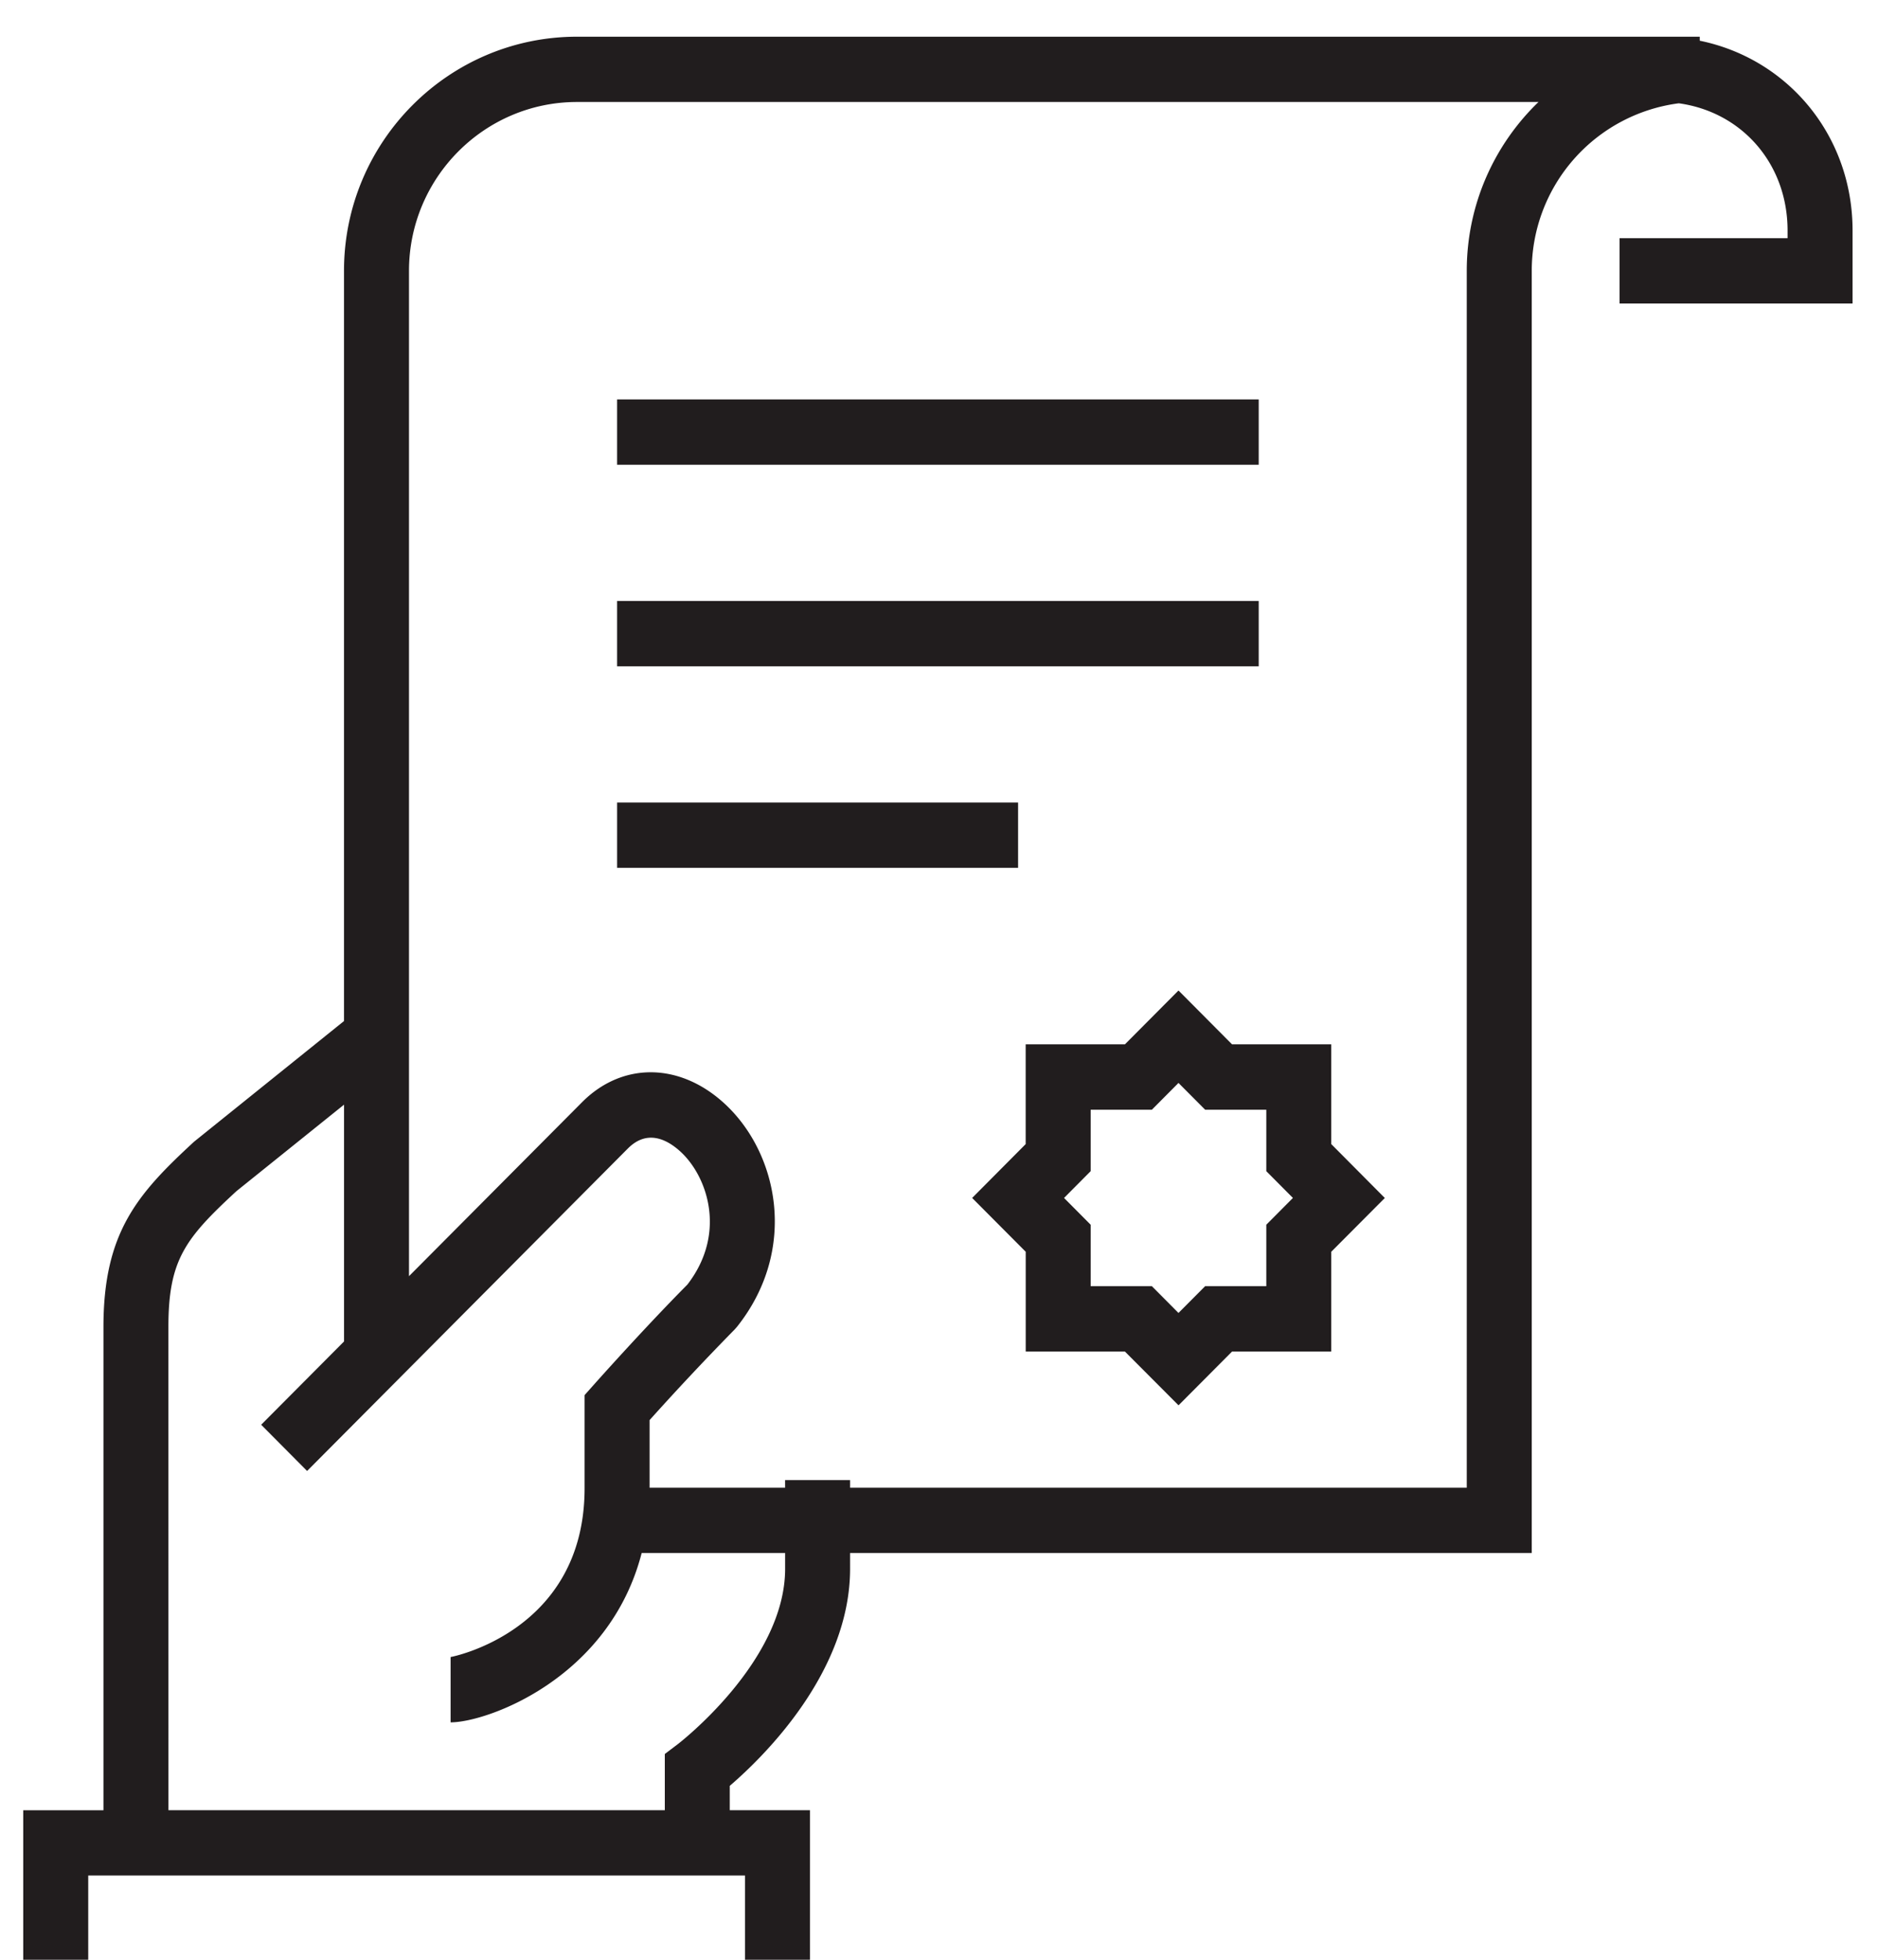 <svg xmlns="http://www.w3.org/2000/svg" width="46" height="48" viewBox="0 0 46 48"><g><g><path fill="#211d1e" d="M16.284 42.96l.317-.24c.026-.02 2.63-2.022 2.63-4.297v-.385h-3.514c-.792 3.073-3.787 4.147-4.68 4.147v-1.6c.022-.001 3.282-.627 3.282-4.135v-2.28l.203-.228c.051-.058 1.258-1.414 2.314-2.478.977-1.263.488-2.667-.18-3.268-.323-.291-.806-.538-1.276-.067l-7.858 7.899-1.125-1.132 2.03-2.04v-5.8l-2.637 2.12C4.542 30.33 4.125 30.853 4.125 32.5l.001 11.837h12.158zm2.946-6.708h1.592v.186h15.105V6.635c0-1.625.675-3.093 1.757-4.137h-23.55c-2.27 0-4.116 1.856-4.116 4.137v24.622l4.237-4.259c.976-.982 2.368-.98 3.463.006 1.348 1.213 1.842 3.598.335 5.492l-.059.067a68.07 68.07 0 0 0-2.083 2.219v1.656h3.32zm1.592 2.171c0 2.535-2.121 4.608-2.947 5.317v.597h1.965v3.761h-1.592v-2.162H2.161v2.162H.569v-3.76h1.965V32.5c0-2.322.839-3.263 2.221-4.538l3.671-2.954V6.635c0-3.164 2.56-5.736 5.707-5.736h27.501v.098c2.163.443 3.743 2.326 3.743 4.65v1.787H39.67v-1.6h4.115v-.187c0-1.634-1.116-2.903-2.664-3.117a4.135 4.135 0 0 0-3.602 4.105v31.403H20.822zm10.009-27.04H15.115v-1.6h15.716zm0 4.937H15.115v-1.6h15.716zm-5.894 4.936h-9.822v-1.6h9.822zm3.93 13.164l-1.313-1.317h-2.43v-2.444l-1.312-1.318 1.311-1.319v-2.443h2.431l1.312-1.319 1.312 1.319h2.43v2.443l1.312 1.32-1.312 1.317v2.444h-2.43zm-2.152-2.918h1.499l.652.656.653-.656h1.498v-1.505l.652-.656-.652-.656V27.18h-1.498l-.653-.656-.652.656h-1.499v1.505l-.652.656.652.656z"/></g></g></svg>
